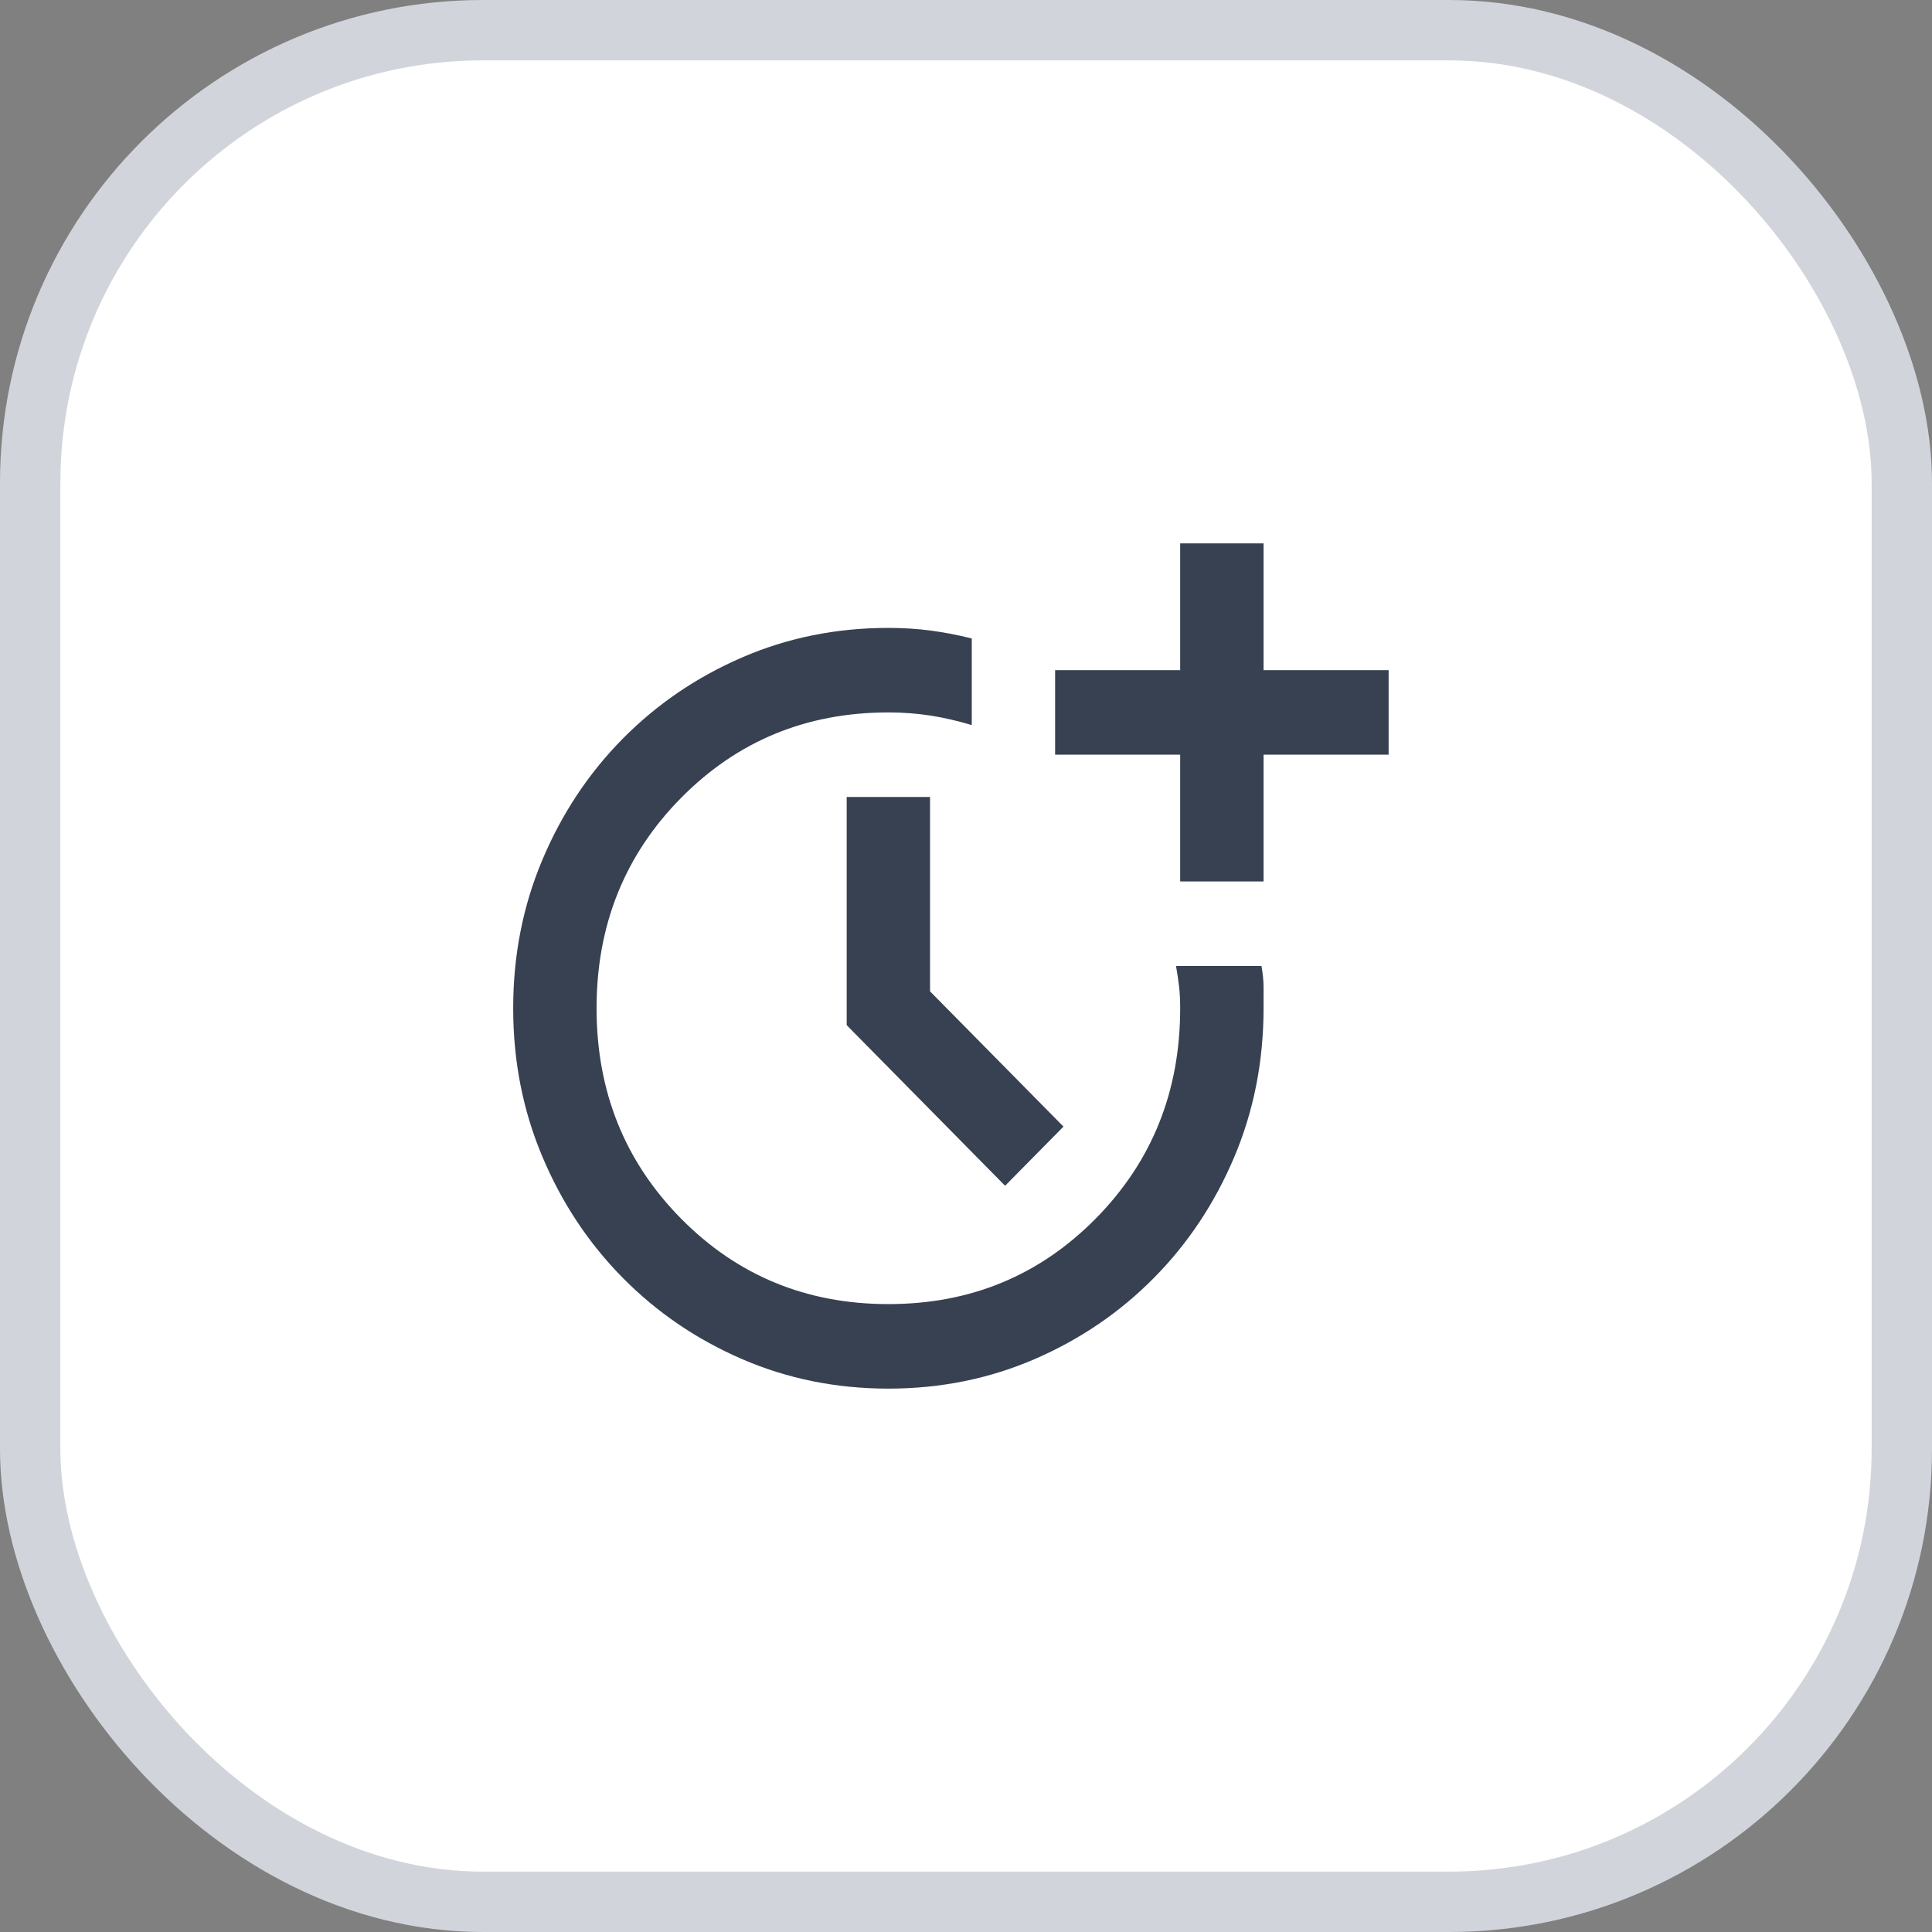 <svg width="64" height="64" viewBox="0 0 64 64" fill="none" xmlns="http://www.w3.org/2000/svg">
<rect x="0" y="0" width="64" height="64" fill="#808080" stroke="none"/>
<rect x="1" y="1" width="62" height="62" rx="15" fill="white"/>
<path d="M29.429 46C27.702 46 26.085 45.673 24.577 45.02C23.069 44.367 21.752 43.468 20.625 42.325C19.497 41.182 18.611 39.846 17.967 38.317C17.322 36.788 17 35.149 17 33.4C17 31.65 17.322 30.011 17.967 28.482C18.611 26.953 19.497 25.617 20.625 24.475C21.753 23.332 23.071 22.433 24.579 21.78C26.087 21.127 27.703 20.8 29.429 20.8C29.912 20.8 30.378 20.829 30.826 20.888C31.274 20.947 31.729 21.034 32.191 21.15V24.02C31.73 23.88 31.275 23.775 30.826 23.705C30.377 23.635 29.911 23.6 29.429 23.6C26.713 23.6 24.423 24.545 22.558 26.435C20.694 28.325 19.762 30.647 19.762 33.4C19.762 36.153 20.694 38.475 22.558 40.365C24.423 42.255 26.713 43.2 29.429 43.2C32.144 43.2 34.434 42.255 36.299 40.365C38.163 38.475 39.095 36.153 39.095 33.4C39.095 33.143 39.084 32.91 39.061 32.7C39.038 32.49 39.003 32.257 38.957 32H41.788C41.834 32.257 41.857 32.49 41.857 32.7V33.4C41.857 35.15 41.535 36.789 40.891 38.318C40.246 39.847 39.36 41.183 38.232 42.325C37.104 43.468 35.786 44.367 34.279 45.02C32.77 45.673 31.154 46 29.429 46ZM33.295 39.28L28.048 33.96V26.4H30.809V32.84L35.229 37.32L33.295 39.28ZM39.095 29.2V25H34.952V22.2H39.095V18H41.857V22.2H46V25H41.857V29.2H39.095Z" fill="#374151"/>
<rect x="1" y="1" width="62" height="62" rx="15" stroke="#D1D5DB" stroke-width="2"/>
</svg>
